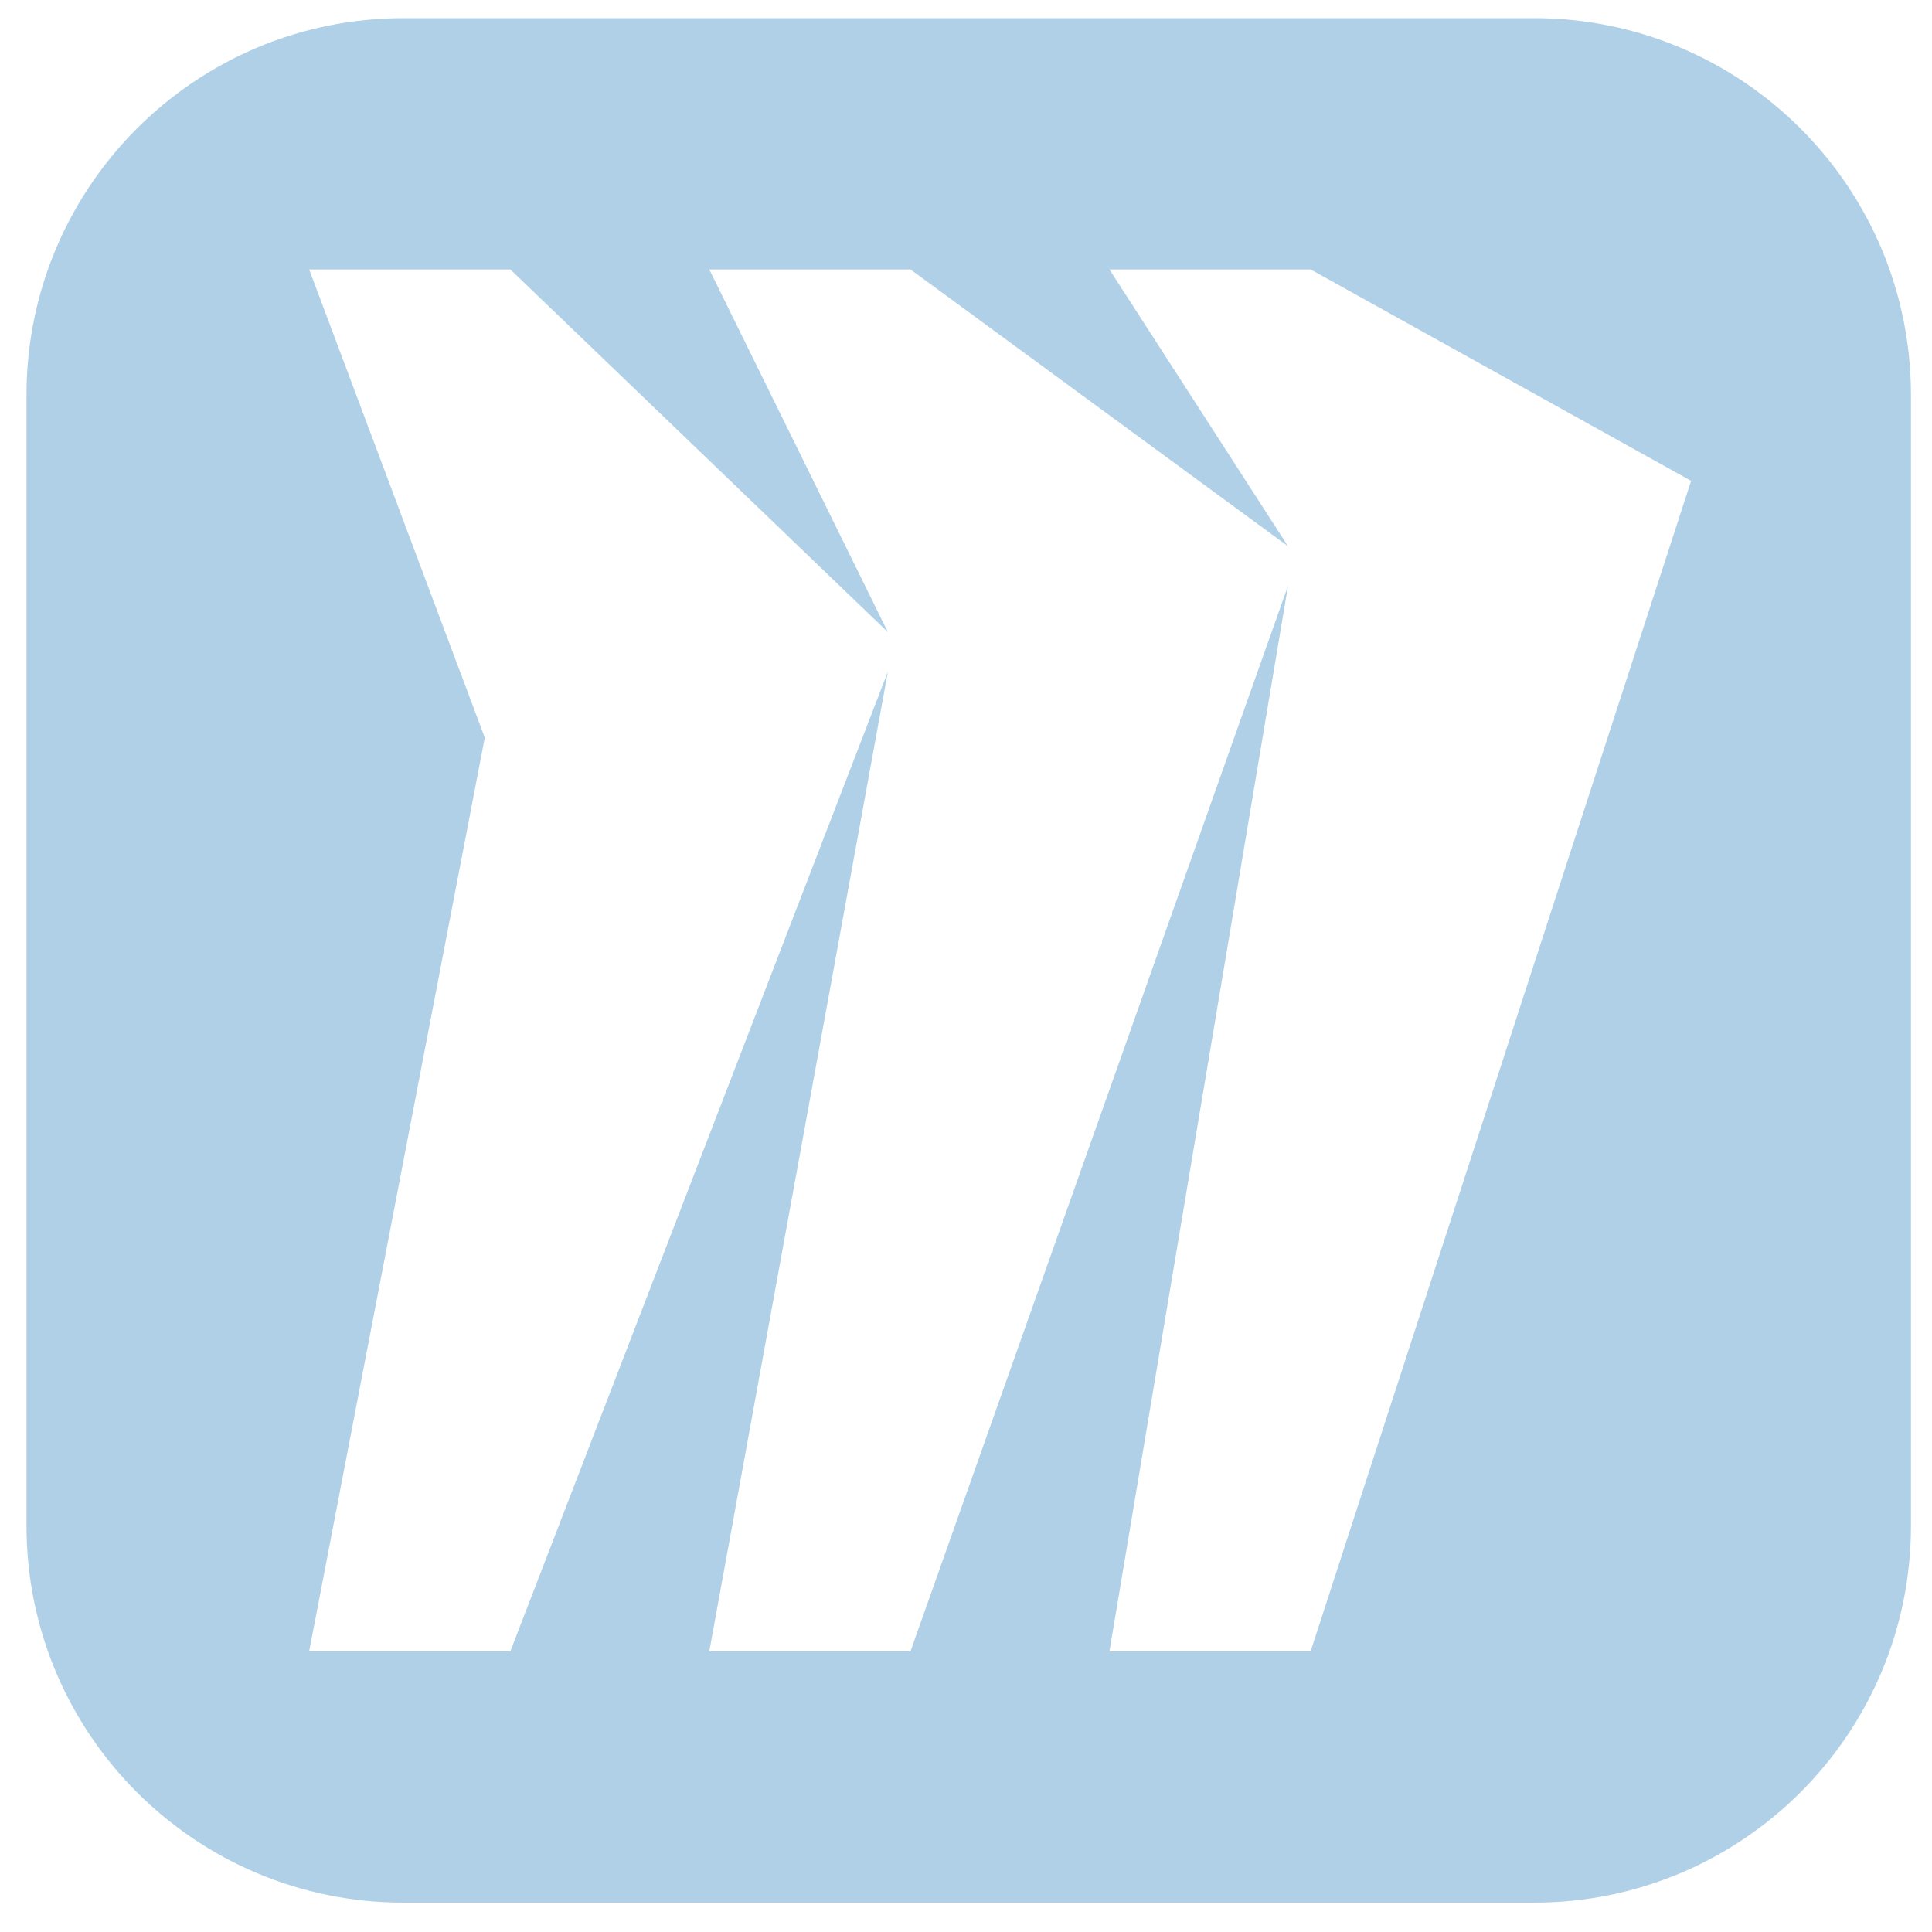 <svg width="55" height="55" viewBox="0 0 55 55" fill="none" xmlns="http://www.w3.org/2000/svg">
<path fill-rule="evenodd" clip-rule="evenodd" d="M11.483 0.517C5.558 0.517 0.754 5.321 0.754 11.246V43.435C0.754 49.36 5.558 54.164 11.483 54.164H43.672C49.597 54.164 54.401 49.36 54.401 43.435V11.246C54.401 5.321 49.597 0.517 43.672 0.517H11.483ZM31.583 7.67H37.31L48.142 13.689L37.31 47.011H31.583L36.667 16.676L25.919 47.011H20.192L25.276 19.12L14.528 47.011H8.801L13.801 20.999L8.801 7.67H14.528L25.276 17.995L20.192 7.67H25.919L36.667 15.55L31.583 7.67Z" fill="#B0D0E7"/>
</svg>
